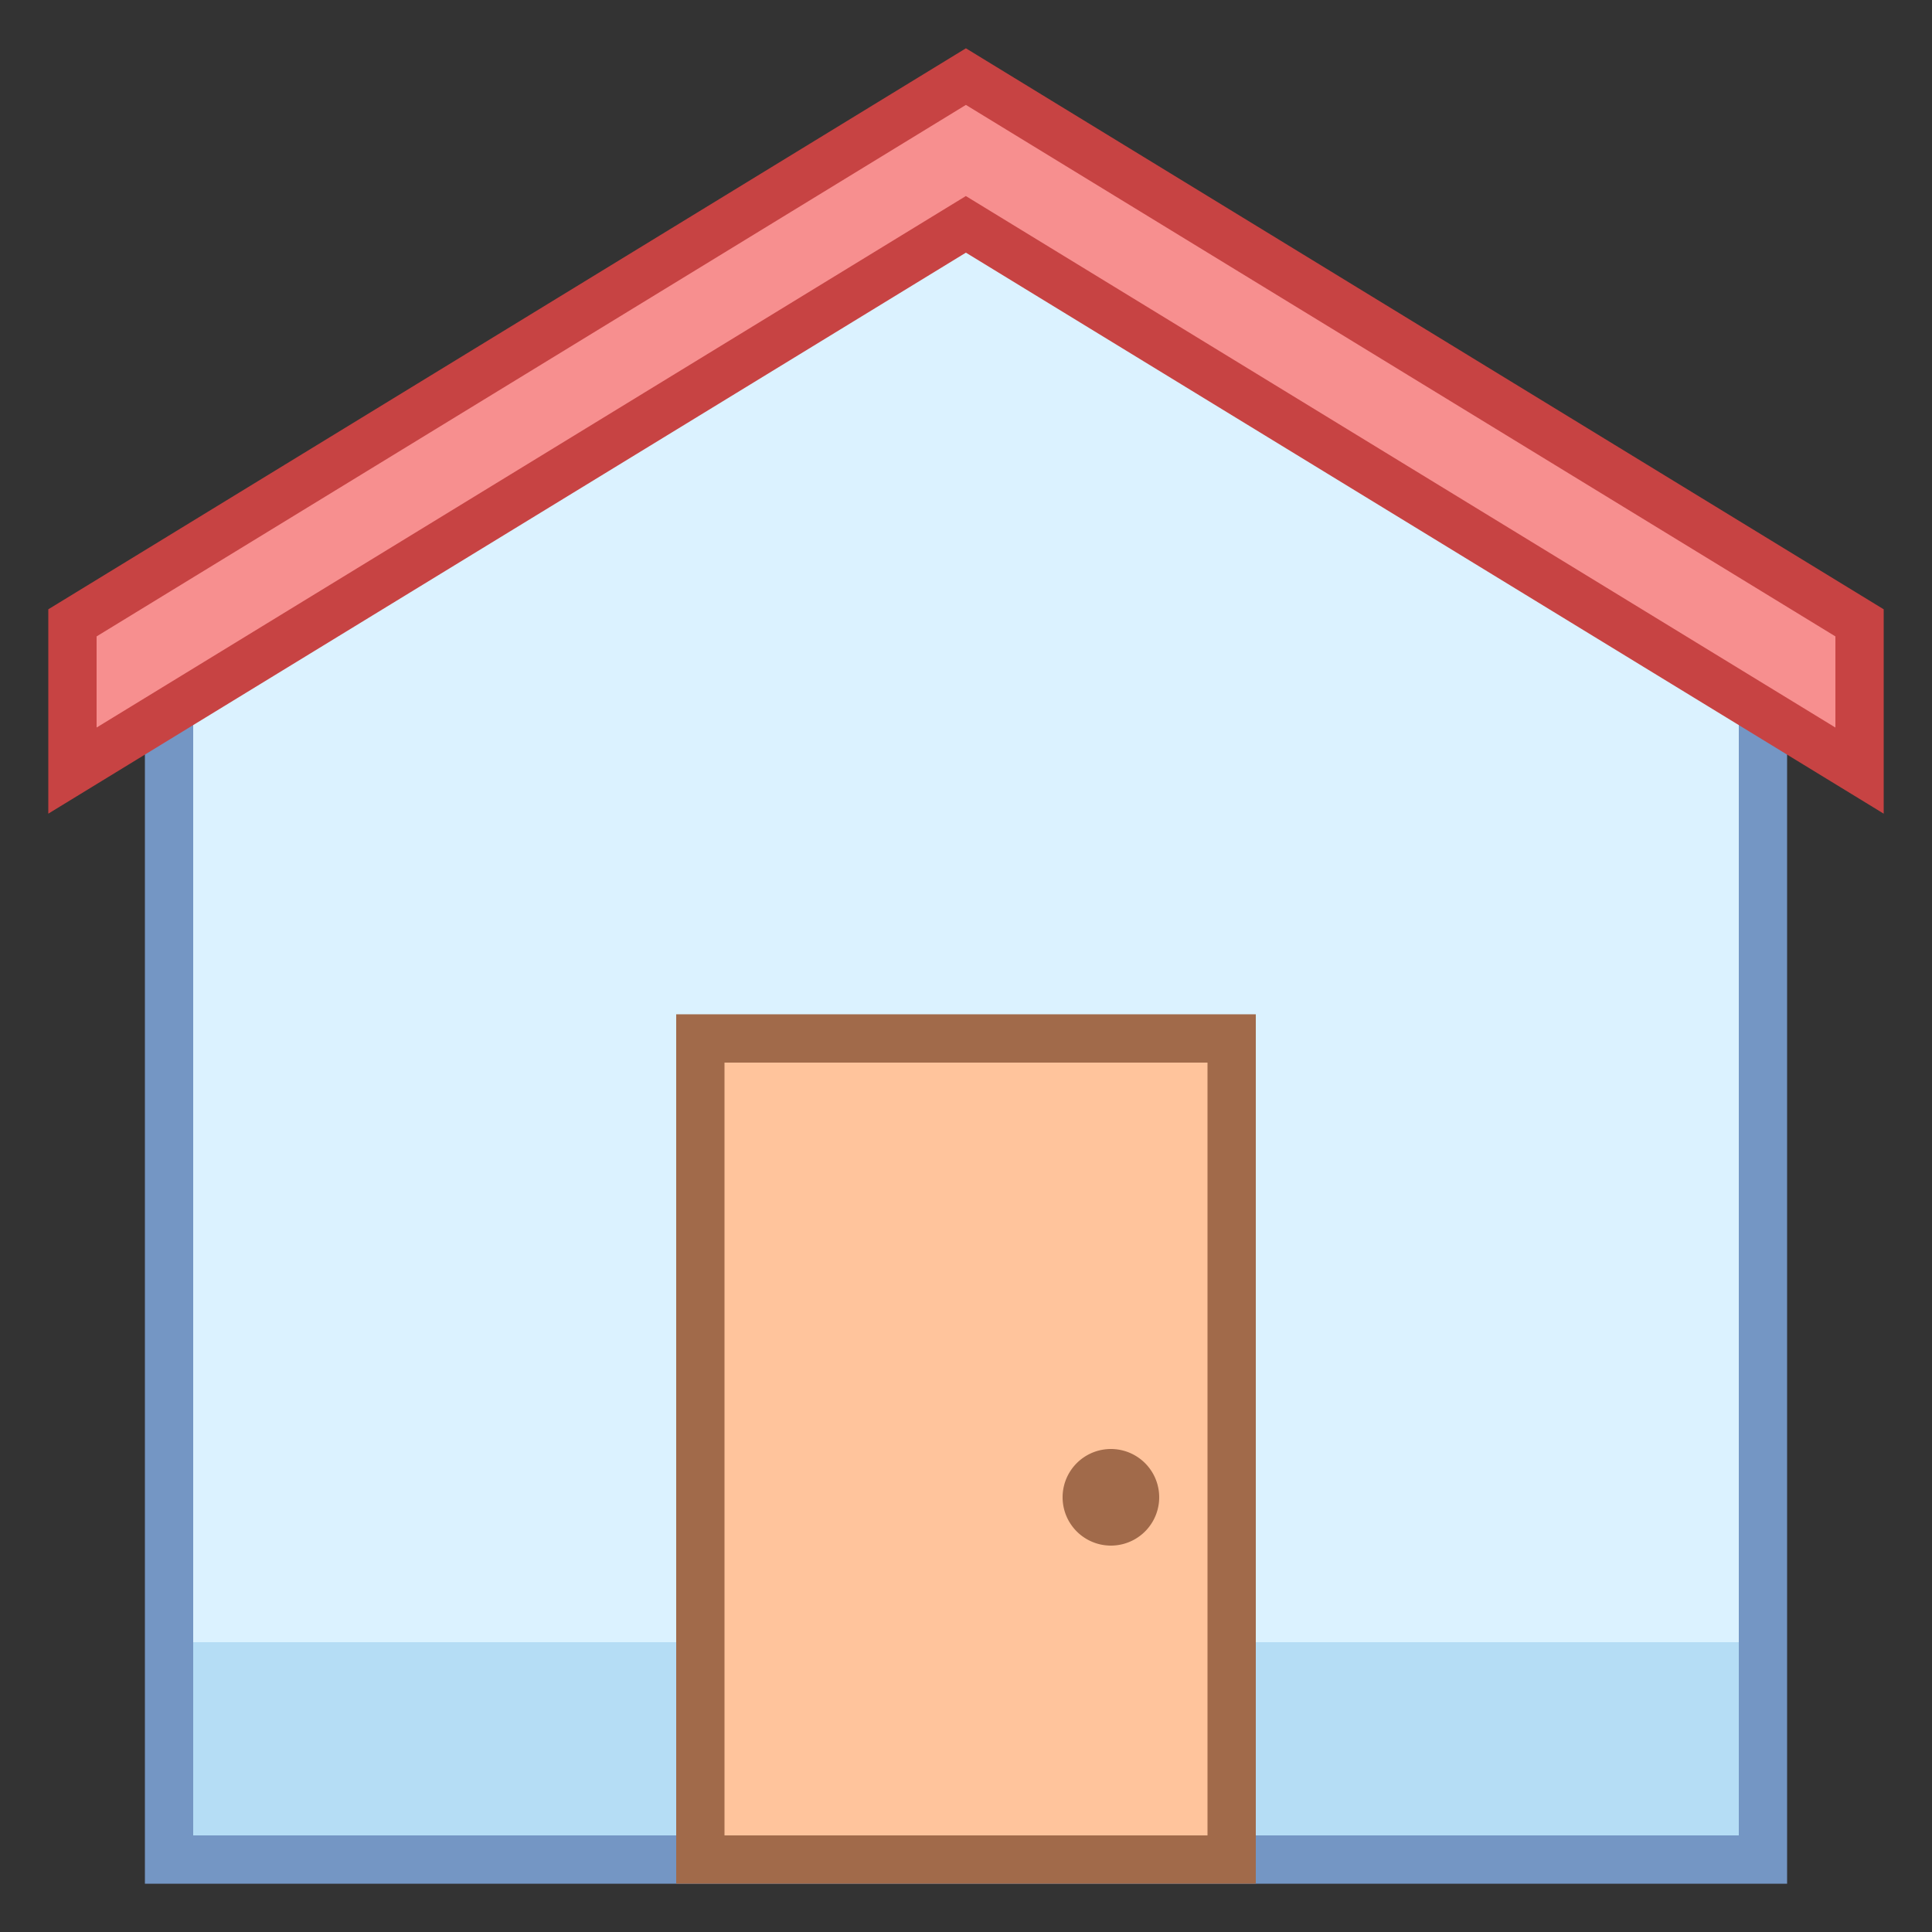 <svg xmlns="http://www.w3.org/2000/svg" x="0px" y="0px" width="100" height="100" viewBox="0 0 40 40">
<rect x="0" y="0" width="40" height="40" fill="#333333" stroke="none"/>
<path fill="#dbf2ff" d="M3.5 38.5L3.5 13.286 19.998 3.58 36.5 13.286 36.5 38.5z"></path><path fill="#7496c4" d="M19.998,4.16L36,13.572V38H4V13.572L19.998,4.16 M19.998,3L3,13v26h34V13L19.998,3L19.998,3z"></path><path fill="#b5ddf5" d="M4 34H36V38H4z"></path><path fill="#f78f8f" d="M19.998 4.645L1.5 15.955 1.5 12.896 19.998 1.586 38.5 12.896 38.5 15.955z"></path><path fill="#c74343" d="M19.998,2.172L38,13.176v1.887L20.519,4.378l-0.522-0.319l-0.522,0.319L2,15.063v-1.887 L19.998,2.172 M19.998,1L1,12.615v4.231L19.998,5.231L39,16.846v-4.231L19.998,1L19.998,1z"></path><g><path fill="#ffc49c" d="M14.5 21.5H25.5V38.5H14.5z"></path><path fill="#a16a4a" d="M25,22v16H15V22H25 M26,21H14v18h12V21L26,21z"></path></g><path fill="#a16a4a" d="M23 30A1 1 0 1 0 23 32A1 1 0 1 0 23 30Z"></path>
</svg>